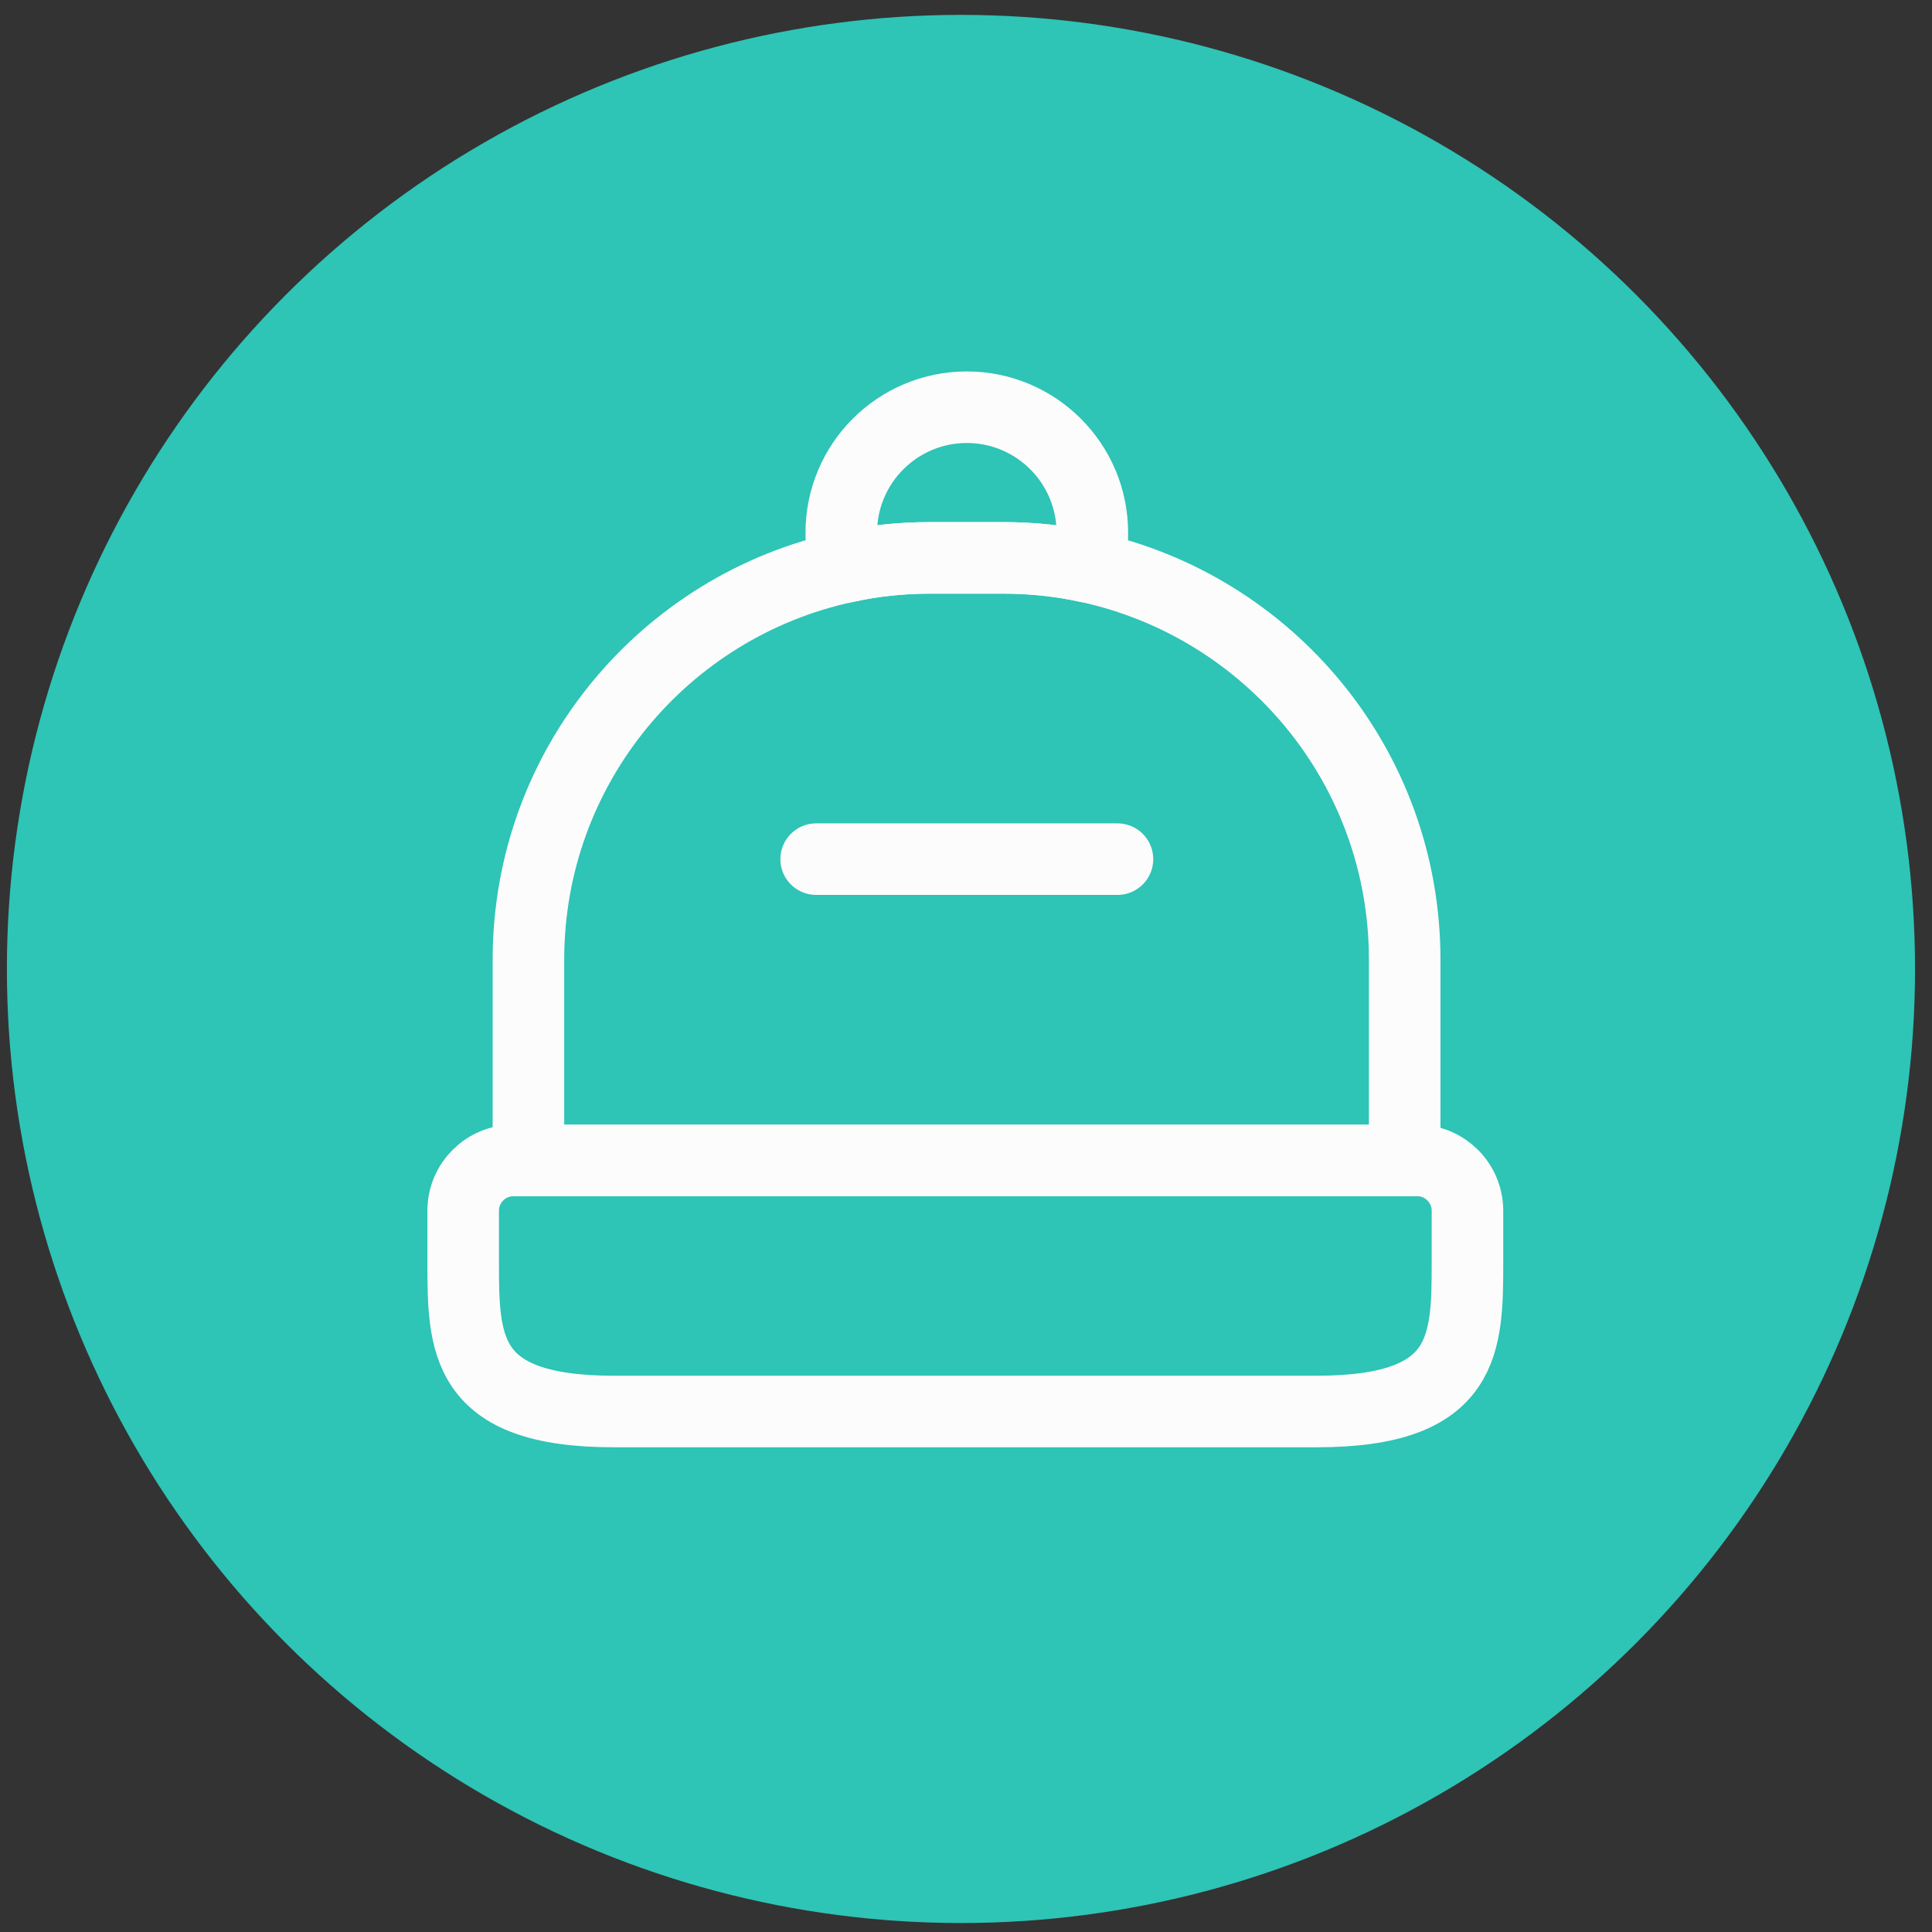 <svg width="81" height="81" viewBox="0 0 81 81" fill="none" xmlns="http://www.w3.org/2000/svg">
<rect x="0" y="0" width="81" height="81" fill="#333333" stroke="none"/>
<circle cx="40.289" cy="40.624" r="40" fill="#2EC4B6"/>
<path d="M55.208 59.178H25.734C19.419 59.178 19.419 56.336 19.419 52.862V50.757C19.419 49.599 20.366 48.652 21.524 48.652H59.419C60.576 48.652 61.524 49.599 61.524 50.757V52.862C61.524 56.336 61.524 59.178 55.208 59.178Z" stroke="#FCFCFC" stroke-width="3" stroke-linecap="round" stroke-linejoin="round"/>
<path d="M58.892 40.231V48.652H22.155V40.231C22.155 32.146 27.86 25.389 35.461 23.767C36.597 23.515 37.776 23.389 38.997 23.389H42.05C43.271 23.389 44.471 23.515 45.608 23.767C53.208 25.41 58.892 32.146 58.892 40.231Z" stroke="#FCFCFC" stroke-width="3" stroke-linecap="round" stroke-linejoin="round"/>
<path d="M45.797 22.336C45.797 22.841 45.734 23.304 45.608 23.767C44.471 23.515 43.271 23.389 42.05 23.389H38.997C37.776 23.389 36.597 23.515 35.461 23.767C35.334 23.304 35.271 22.841 35.271 22.336C35.271 19.431 37.629 17.073 40.534 17.073C43.439 17.073 45.797 19.431 45.797 22.336Z" stroke="#FCFCFC" stroke-width="3" stroke-linecap="round" stroke-linejoin="round"/>
<path d="M46.85 36.02H34.218" stroke="#FCFCFC" stroke-width="3" stroke-linecap="round" stroke-linejoin="round"/>
</svg>
